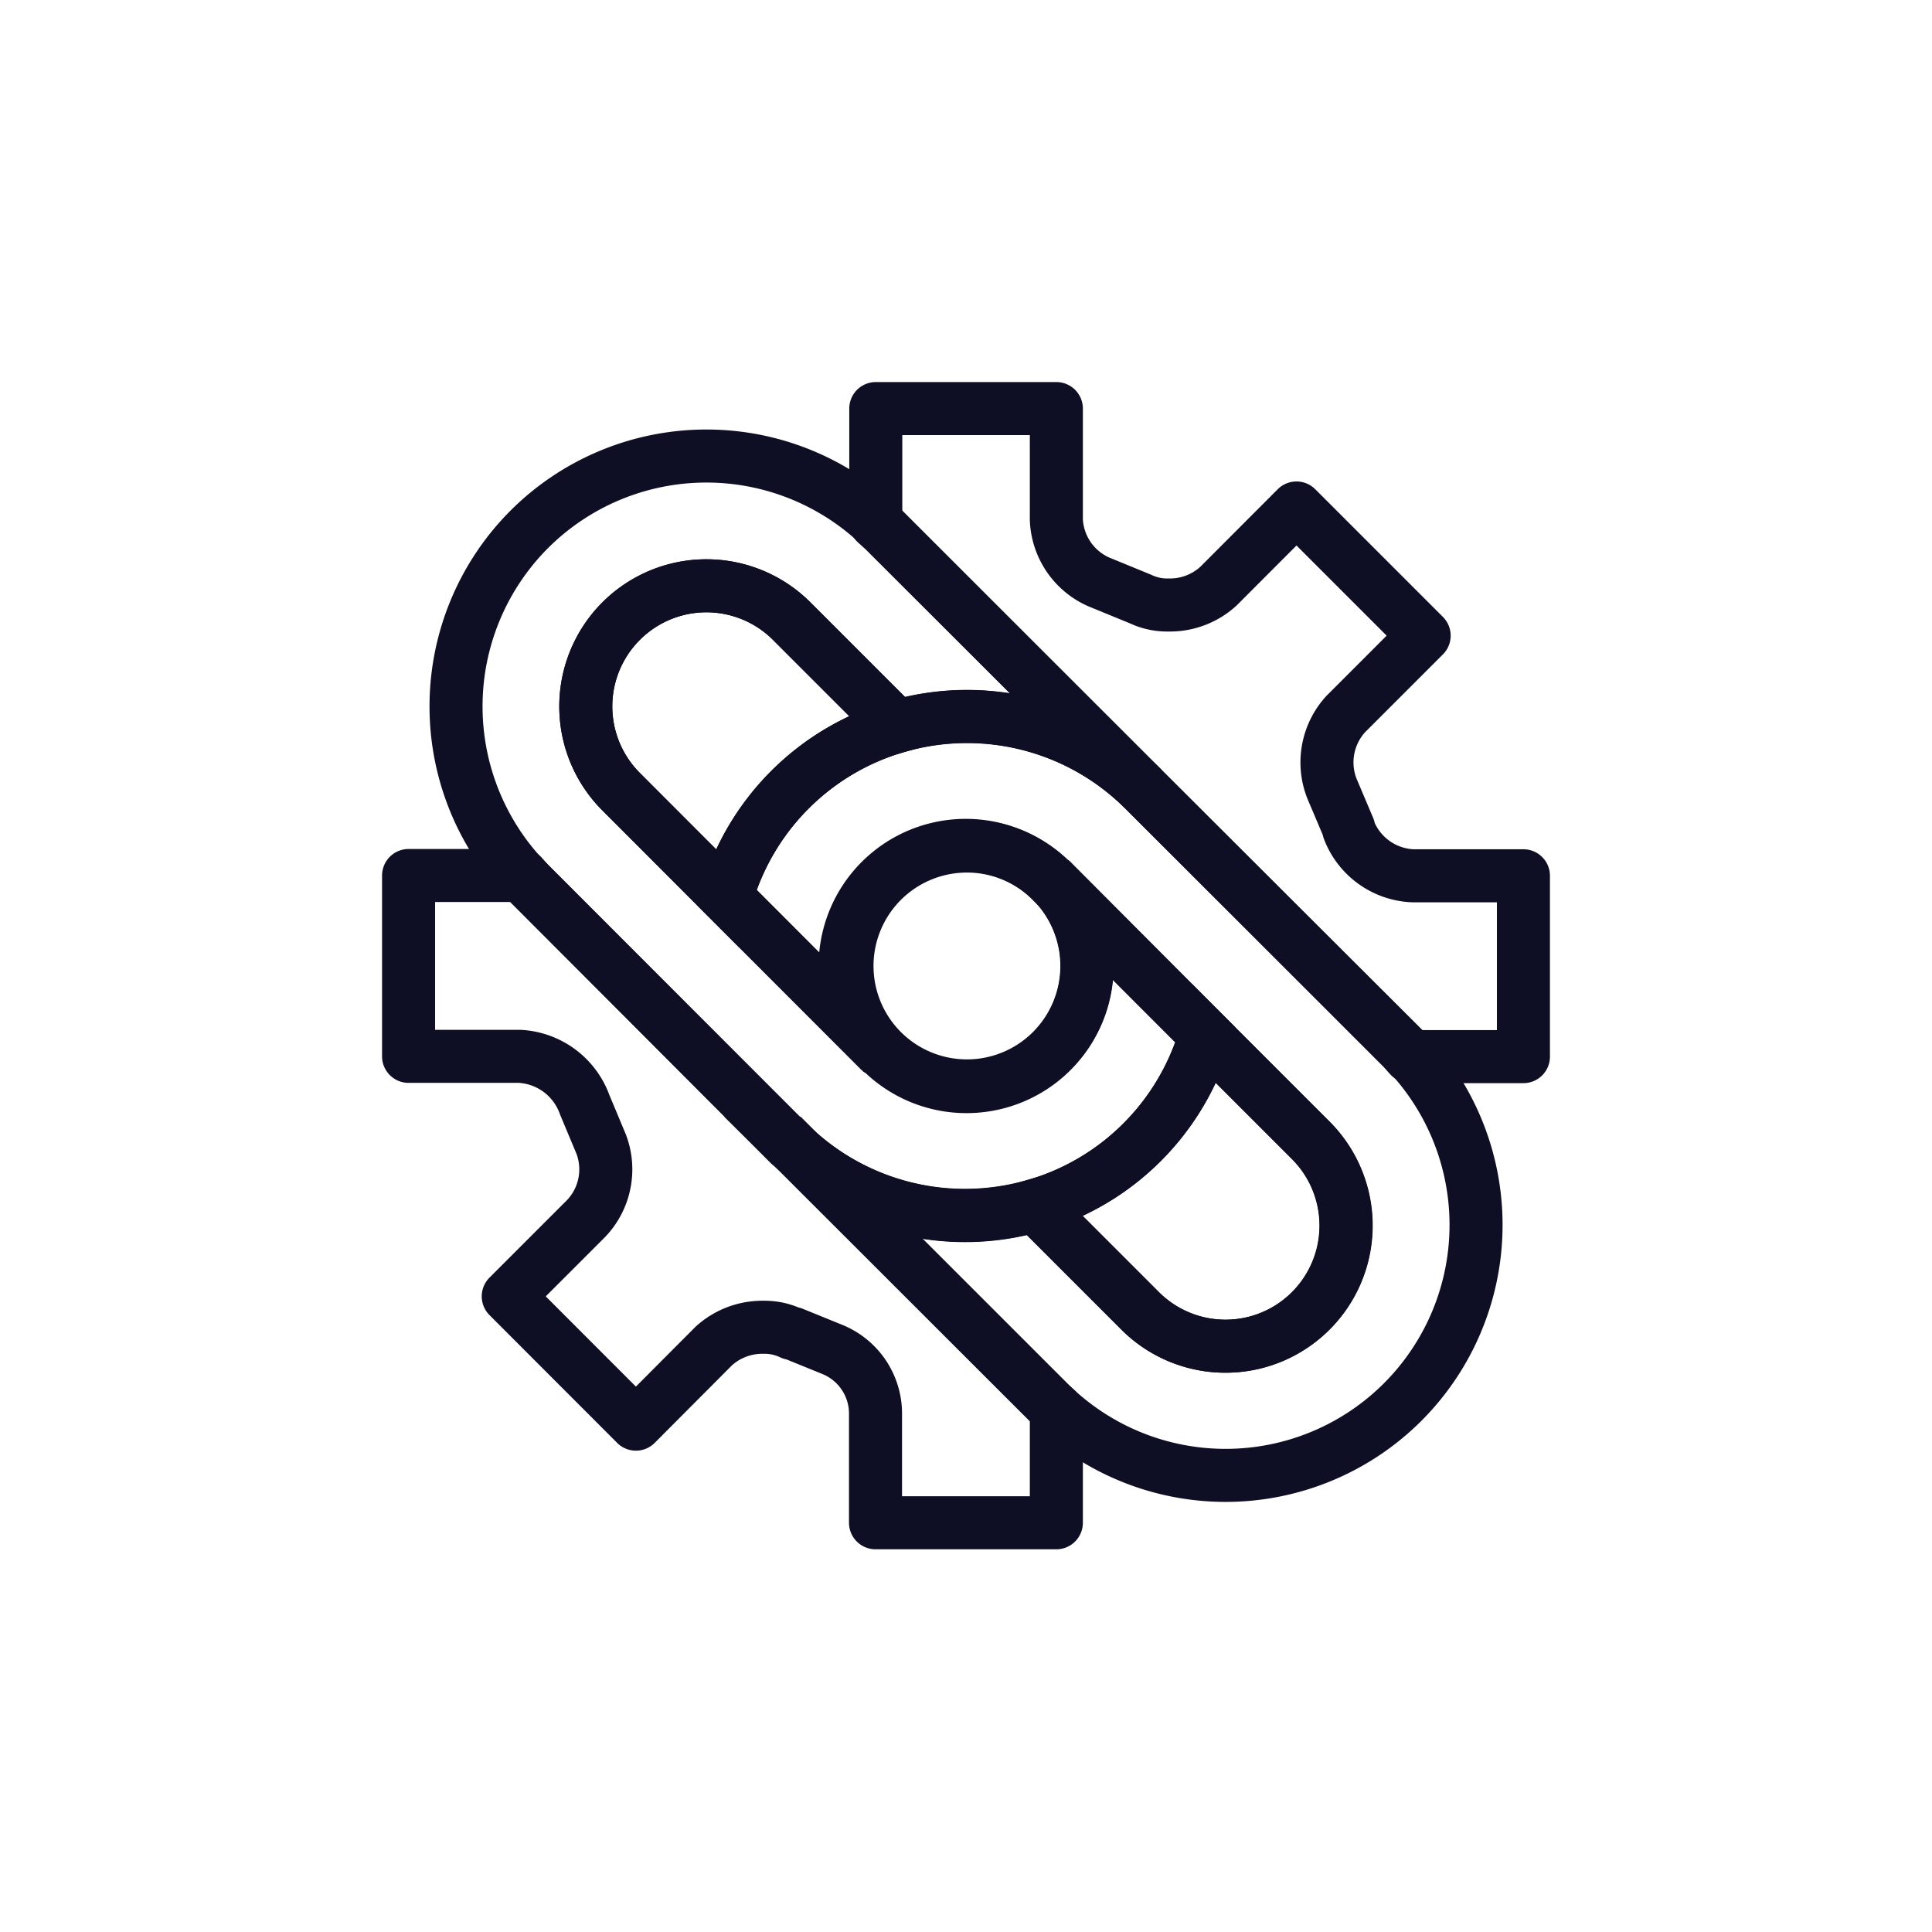 <svg xmlns="http://www.w3.org/2000/svg" viewBox="0 0 144.98 144.98"><defs><style>.cls-1,.cls-2,.cls-3,.cls-4{fill:none;}.cls-1,.cls-2,.cls-4{stroke:#0e0e24;stroke-width:3.98px;}.cls-1{stroke-miterlimit:10;}.cls-2,.cls-4{stroke-linejoin:round;}.cls-4{stroke-linecap:round;opacity:0;}</style></defs><g id="Layer_2" data-name="Layer 2"><g id="integration_automation" data-name="integration automation"><path class="cls-1" d="M66.16,66.16a9,9,0,1,0,12.73-.07A9,9,0,0,0,66.16,66.16Z"/><path class="cls-1" d="M77.66,90.46l7.91,7.91a9.05,9.05,0,0,0,12.8-12.8l-7.91-7.91a18.72,18.72,0,0,1-12.8,12.8Z"/><path class="cls-1" d="M67.32,54.52l-7.91-7.91a9.05,9.05,0,0,0-12.8,12.8l7.91,7.92a18.71,18.71,0,0,1,12.8-12.81Z"/><path class="cls-1" d="M85.78,59.2a18.78,18.78,0,0,0-31.26,8.13L66,78.82l.07.07a9.05,9.05,0,0,1,12.8-12.8.46.46,0,0,1,.07.07l11.5,11.5,7.91,7.91a9.05,9.05,0,0,1-12.8,12.8l-7.91-7.91A18.81,18.81,0,0,1,59.22,85.8l.05,0,19.41,19.41a18.79,18.79,0,0,0,26.58-26.58L85.85,59.27Z"/><path class="cls-1" d="M39.72,39.72a18.81,18.81,0,0,0,0,26.58L59.13,85.71l.09.09a18.78,18.78,0,0,0,31.24-8.14L79,66.16a.46.46,0,0,0-.07-.07,9.05,9.05,0,0,1-12.8,12.8L66,78.82,54.52,67.33l-7.91-7.92a9.05,9.05,0,0,1,12.8-12.8l7.91,7.91A18.81,18.81,0,0,1,85.78,59.2l-.07-.07L66.3,39.72A18.81,18.81,0,0,0,39.72,39.72Z"/><path class="cls-2" d="M59.27,85.85l-.05,0-.09-.09L39.72,66.3c-.19-.2-.36-.4-.54-.6l-.23,0H30.66V79.27H39a5.49,5.49,0,0,1,4.88,3.64l1.23,2.94A5.34,5.34,0,0,1,44,91.42l-5.86,5.86,9.58,9.59L53.57,101a5.42,5.42,0,0,1,3.73-1.4,4.67,4.67,0,0,1,2.1.46l.1,0,3,1.22a5.2,5.2,0,0,1,3.2,4.71v8.28H79.27V106c0-.07,0-.15,0-.23-.2-.18-.41-.35-.61-.55Z"/><path class="cls-2" d="M106,65.72a5.39,5.39,0,0,1-4.79-3.47l0-.1-1.27-3A5.37,5.37,0,0,1,101,53.57l5.87-5.87-9.58-9.58L91.42,44a5.4,5.4,0,0,1-3.74,1.4,4.67,4.67,0,0,1-2.1-.45l-3.12-1.28A5.34,5.34,0,0,1,79.27,39V30.66H65.72V39c0,.07,0,.15,0,.23l.6.54L85.71,59.13l.07.07.07.07,19.41,19.41c.19.2.36.41.55.61l.22,0h8.29V65.72Z"/><path class="cls-3" d="M57.24,45.42a6.07,6.07,0,0,0,.63,0A8.92,8.92,0,0,0,53.58,44,5.17,5.17,0,0,0,57.24,45.42Z"/><path class="cls-3" d="M44,53.57a9,9,0,0,0,1.37,4.28A5.5,5.5,0,0,0,44,53.57Z"/><path class="cls-3" d="M87.75,99.57a6.26,6.26,0,0,0-.63,0A9,9,0,0,0,91.41,101,5.22,5.22,0,0,0,87.75,99.57Z"/><path class="cls-3" d="M101,91.41a9,9,0,0,0-1.37-4.27A5.45,5.45,0,0,0,101,91.41Z"/><path class="cls-4" d="M72.49,2A70.5,70.5,0,1,0,143,72.49,70.49,70.49,0,0,0,72.49,2Z"/></g></g></svg>